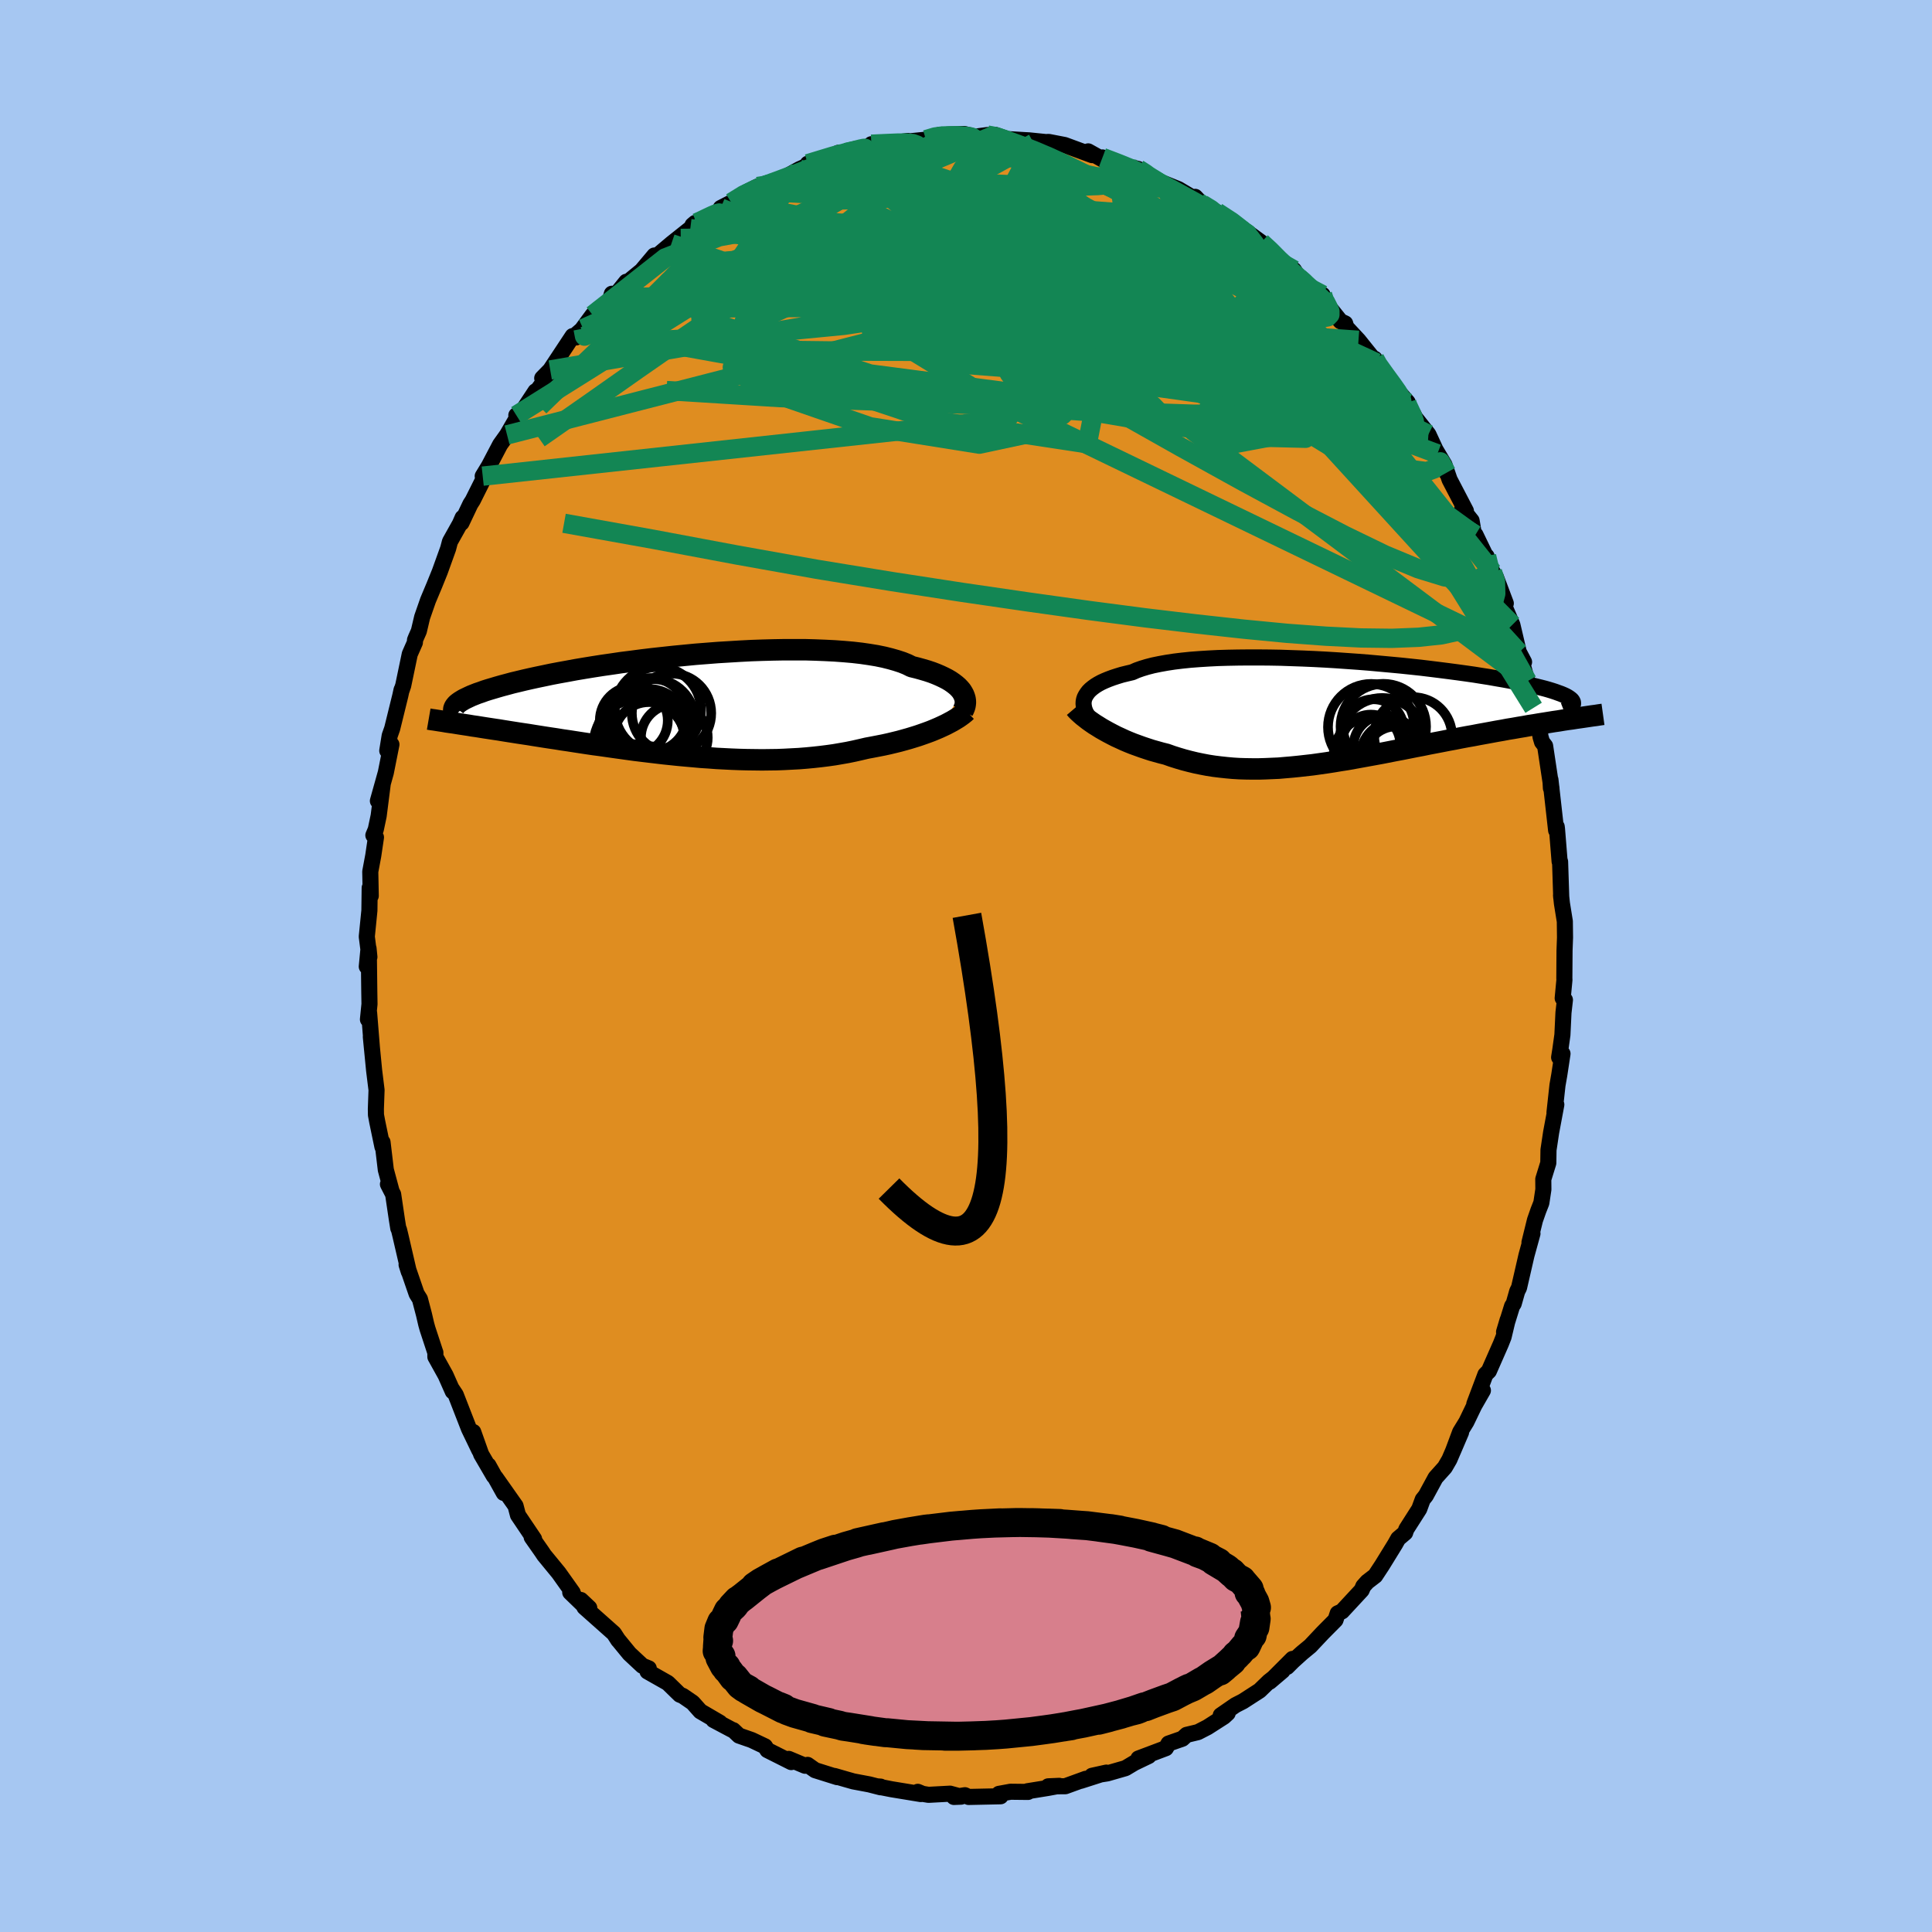 <svg xmlns="http://www.w3.org/2000/svg" width="500" height="500" viewBox="-100 -100 200 200"><defs><clipPath id="c"><path d="m28.7-1.33-.13-.21-.17-.2-.19-.2-.23-.2-.26-.2-.29-.2-.32-.19-.35-.18-.38-.18-.42-.18-.44-.17-.48-.16-.51-.15-.54-.15-.57-.14-.46-.23-.52-.21-.58-.19-.63-.18-.68-.17-.73-.15-.79-.13-.83-.12-.87-.1-.92-.08-.95-.07-1-.05-1.02-.04-1.05-.03h-2.17l-1.12.02-1.13.03-1.15.04-1.15.06-1.15.07-1.16.07-1.15.09-1.15.09-1.14.11-1.14.11-1.11.12-1.1.12-1.08.13-1.06.14-1.04.13-1.01.15-.98.14-.96.15-.92.15-.89.15-.86.16-.83.15-.79.15-.76.16-.72.15-.69.15-.66.15-.62.15-.59.14-.55.15-.53.14-.49.14-.47.14-.44.13-.41.13-.38.14-.36.12-.33.13-.3.12-.28.13-.25.12-.23.11-.2.12-.18.11-.16.11-.14.11-.11.1-.09.11.57 1.91.39.06.4.06.41.07.43.06.43.07.44.07.46.07.46.07.48.07.48.08.5.08.51.08.51.08.53.08.54.08.55.09.57.09.57.09.59.09.61.09.61.1.63.09.64.1.65.1.66.1.68.1.68.09.7.1.7.1.72.1.72.1.73.1.74.09.75.09.76.09.76.09.77.08.77.08.77.07.79.07.78.07.78.05.79.06.79.04.79.04.78.03.79.02.78.01.79.01.77-.01.78-.01.76-.03.76-.04.76-.04.75-.06.74-.07.73-.08.72-.09.71-.1.7-.12.68-.12.68-.14.66-.15.64-.15.59-.11.57-.11.56-.11.55-.12.54-.13.53-.13.51-.14.5-.14.49-.15.48-.15.46-.16.45-.16.43-.16.41-.17.4-.17"/></clipPath><clipPath id="b"><path d="m-26.66-1.54.11-.21.13-.2.16-.21.2-.2.23-.19.26-.19.29-.18.33-.18.37-.17.39-.16.43-.16.46-.15.49-.15.53-.13.55-.13.45-.2.51-.18.56-.17.62-.16.68-.14.72-.13.78-.12.82-.1.87-.09.92-.07.95-.06.98-.05 1.02-.03 1.05-.02 1.08-.01h1.09l1.12.01 1.13.02 1.14.04 1.15.04 1.15.05 1.16.06 1.15.07 1.14.08 1.14.08 1.13.09 1.11.1 1.09.1 1.07.1 1.05.11 1.03.11.99.12.97.12.94.12.91.12.87.12.84.12.81.13.77.12.73.13.7.12.66.12.62.12.59.12.55.12.52.12.48.12.45.11.43.11.39.11.36.11.34.11.3.11.28.1.24.1.22.1.19.1.16.1.14.1.11.09.09.09.06.1.04.09.01.08L22.86.81l-.47.08-.49.07-.49.08-.5.08-.51.08-.52.09-.53.08-.54.1-.55.09-.56.1-.56.09-.58.11-.58.1-.59.11-.6.11-.61.11-.62.12-.63.11-.64.12-.65.13-.66.12-.66.13-.68.13-.68.13-.68.14-.69.13-.7.14-.7.14-.7.13-.71.14-.71.14-.71.13-.72.13-.71.13-.72.13-.72.13-.71.11-.72.12-.71.11-.71.1-.71.1-.71.08-.71.08-.7.07-.7.06-.69.06-.69.03-.69.03-.68.02h-.68l-.67-.01-.67-.02-.66-.04-.66-.06-.65-.07-.65-.08-.64-.1-.63-.12-.63-.13-.62-.15-.61-.16-.61-.18-.6-.19-.59-.21-.52-.13-.5-.14-.5-.14-.49-.16-.48-.16-.47-.17-.47-.17-.45-.18-.45-.19-.43-.2-.42-.19-.41-.21-.4-.21-.38-.21-.37-.21"/></clipPath><filter id="a"><feTurbulence baseFrequency=".05" numOctaves="3" result="noise" type="noise"/><feDisplacementMap in="SourceGraphic" in2="noise" scale="2"/></filter></defs><rect width="100%" height="100%" x="-100" y="-100" fill="#A6C7F2"/><path fill="#DF8D20" stroke="#000" stroke-linejoin="round" stroke-width="1.667" d="m61.94 1.29.01.14-.18 1.9.23.18-.15 1.32-.11 2.3-.22 1.57-.12.76.35-.38-.33 2.17-.19 1.09-.31 2.83.19-.82-.54 2.89-.27 1.8-.02 1.35-.52 1.68.01 1.06-.21 1.39-.31.79-.35 1-.57 2.31.31-.92-.62 2.25-.77 3.35-.19.38-.36 1.27-.17.26-.83 2.67.37-1.24-.42 1.76-.28.71-1.24 2.82-.36.36-1.15 3.05.89-1.4-.89 1.55-.82 1.7-.65 1.06-.73 1.96.83-1.94-1.21 2.82-.47.81-.96 1.07-1.01 1.86-.32.4-.36.98-1.34 2.1-.12.36-.72.61-.32.57-1.35 2.19-.71 1.08-.82.63-.41.46-.17.4-2.04 2.2-.44.2-.23.69-1.32 1.33-1.29 1.37-.86.71-.94.85-.6.6.56-.83-2.36 2.36 1.33-1.13-1.41 1.11-.97.94-1.72 1.11-.78.4-1.52 1.05.72-.22-.39.36L25 78.8l-.99.51-1.17.28-.44.4-1.43.5-.28.48-2.84 1.07 1.06-.26-1.48.71-.92.55-1.88.54-1.59.25 1.49-.33-2.65.85.52-.21-2.12.77-1.77.01 1.14-.05-1.19.22-2.11.34.07.07-1.81-.02-1.2.22.17.25-3.31.07-.38-.18-1.14.18.74-.03-1.14-.31-2.23.12-.61-.1-.5-.21.31.23-3.04-.5-1.52-.3.4.03v.07l-1.17-.3-1.65-.31-.74-.21-1.21-.35.28.12-2.29-.72-.78-.55-.26.09-1.69-.71.26.33-2.47-1.24-.25-.39-1.37-.65-1.32-.46-.59-.56-.15-.05-1.9-1.01.66.28-2.02-1.18-.79-.89-1.02-.7-.32-.13-1.24-1.21-2.1-1.19.11-.23.02-.09-.66-.27-1.34-1.25-1.22-1.49.07.1-.46-.71-3.05-2.71-.37-.75.87.82-.45-.14-1.52-1.47.26.03-1.45-2.04-1.51-1.84-.26-.39-1.03-1.47.09.03.16.16-1.67-2.48-.25-.95-2.07-2.94.85 1.6-1.59-2.86.56 1.11-1.31-2.25-.82-2.31.63 1.89-1.07-2.22-1.37-3.52-.44-.66.13.31-.74-1.67-1.06-1.91v-.45l-.02-.04-.8-2.43-.13-.47-.23-.99-.42-1.6-.34-.54-1.04-3.02.23.73-.87-3.75-.15-.62-.07-.13-.14-.87-.39-2.64-.54-1.05.37.7-.59-2.19-.34-2.86-.01.48-.54-2.6-.13-.7-.01-.61.07-1.97-.25-2.02-.34-3.49.12 1.25-.3-3.73-.12.68.16-1.59-.02-1.2-.04-3.34-.22.66.18-1.89.09.9-.27-2.11.27-2.7.03-2.35.11.83-.05-2.51.31-1.66.28-1.89-.27-.21.25-.6.3-1.42.42-3.3-.5 1.76.82-2.93.58-2.91-.43.64.25-1.55.26-.74.84-3.41.13-.6v.06l.17-.5.68-3.26.53-1.2.01-.25.1-.25.3-.68.34-1.44.61-1.75.65-1.55.57-1.41.86-2.39.19-.72 1.03-1.84.28-.64-.12.54.92-1.94.25-.39 1.71-3.42-.68.91.64-1.05 1.16-2.21.72-1.01 1.16-2-.2-.03.35-.01 1.63-2.47-.67 1.06 2.12-2.83-.75.41.83-.85 2.32-3.51-.24.37 1.32-1.14-.72.91 1.71-2.32.67-.69 1-.45.32-1.06.16.41 1.33-1.65.02.14 1.57-1.29 1.32-1.57.03.24 1.73-1.46 1.96-1.56.5-.59-.27.23 1.05-.56 1.09-.53.82-.45-.04-.24 1.09-.56 1.26-.92 1.47-.74.94-.35-.36.33 2.46-1.06 1.28-.71.85-.38.02-.19 1.01-.32.94-.22 1.21-.59-.01.32.7-.34 1.13-.39 2.07-.19-.47-.29 1.54-.03 2.24-.31-.01.06 1.88-.19 1.42-.5-.09.19.86-.21 1.78-.07 1.24.32.25-.09.89-.12.81-.02 1.37.47-.24-.04 2.01.12.38.02 2.55.26-2.07.03 1.54-.13 1.66.32 2.85 1.05-.41-.39 1.45.81.34.18-.31-.36 1.54.66 2.15.53 1.32.77-.5-.18.26.23 1.38.58 1.71.69 1.67.99.07-.19.72.76 1.13.59 1.18.79-.79-.56 2.13 1.32.37.28 2.09 1.53.92.74 1.29 1.49-.24-.14 1.42.77.54.84.49.3.82.78 1.11.65-.06.38.91 1.1 1 1.25.49.23.12.4 1.26 1.35 1.87 2.33-.19-.42.14.36.28.71 2.99 3.43-.07.03-.34-.22 1.01 1.44.17.34 1.38 1.74.93 2.01.94 1.96-1.18-2.46.97 1.63.53 1.54 1.69 3.24-.38-.21.97 1.22.24 1.41.16.05 1.46 3.02-.31-.8.61 1.62.33.48 1.05 2.78-.13.32.81 1.9.67 2.86.54.99-.48-.91.82 2.9.11.5.54 2.25.36.82-.16-1.14.52 3.35.15.51.32.41.66 4.39-.06-.02-.05-.88.59 5.25.06-.38.03.24.27 3.36.02-.07.03.09.12 3.72-.02-.25.09.85.3 1.86.02 1.67-.05 1.34-.02 2.9.01.14" filter="url(#a)"/><path fill="#fff" d="m-26.66-1.54.11-.21.13-.2.16-.21.2-.2.23-.19.26-.19.29-.18.33-.18.37-.17.39-.16.43-.16.46-.15.49-.15.53-.13.55-.13.45-.2.51-.18.56-.17.62-.16.68-.14.72-.13.78-.12.82-.1.87-.09.92-.07.95-.06.98-.05 1.02-.03 1.05-.02 1.08-.01h1.09l1.12.01 1.13.02 1.14.04 1.15.04 1.15.05 1.16.06 1.15.07 1.14.08 1.14.08 1.13.09 1.11.1 1.09.1 1.07.1 1.05.11 1.03.11.99.12.97.12.94.12.91.12.87.12.84.12.81.13.77.12.73.13.7.12.66.12.62.12.59.12.55.12.52.12.48.12.45.11.43.11.39.11.36.11.34.11.3.11.28.1.24.1.22.1.19.1.16.1.14.1.11.09.09.09.06.1.04.09.01.08L22.86.81l-.47.08-.49.07-.49.08-.5.08-.51.08-.52.09-.53.08-.54.1-.55.09-.56.1-.56.09-.58.11-.58.1-.59.11-.6.11-.61.11-.62.12-.63.11-.64.12-.65.13-.66.12-.66.13-.68.13-.68.13-.68.14-.69.13-.7.14-.7.14-.7.13-.71.14-.71.14-.71.13-.72.13-.71.13-.72.13-.72.13-.71.11-.72.12-.71.11-.71.1-.71.1-.71.08-.71.08-.7.07-.7.06-.69.06-.69.03-.69.03-.68.02h-.68l-.67-.01-.67-.02-.66-.04-.66-.06-.65-.07-.65-.08-.64-.1-.63-.12-.63-.13-.62-.15-.61-.16-.61-.18-.6-.19-.59-.21-.52-.13-.5-.14-.5-.14-.49-.16-.48-.16-.47-.17-.47-.17-.45-.18-.45-.19-.43-.2-.42-.19-.41-.21-.4-.21-.38-.21-.37-.21" filter="url(#a)" transform="translate(38.95 -26.26)"/><path fill="#fff" d="m28.7-1.33-.13-.21-.17-.2-.19-.2-.23-.2-.26-.2-.29-.2-.32-.19-.35-.18-.38-.18-.42-.18-.44-.17-.48-.16-.51-.15-.54-.15-.57-.14-.46-.23-.52-.21-.58-.19-.63-.18-.68-.17-.73-.15-.79-.13-.83-.12-.87-.1-.92-.08-.95-.07-1-.05-1.02-.04-1.05-.03h-2.17l-1.12.02-1.13.03-1.15.04-1.15.06-1.15.07-1.16.07-1.15.09-1.15.09-1.14.11-1.14.11-1.11.12-1.1.12-1.08.13-1.06.14-1.04.13-1.01.15-.98.14-.96.15-.92.15-.89.15-.86.16-.83.15-.79.15-.76.16-.72.15-.69.15-.66.15-.62.15-.59.14-.55.15-.53.14-.49.14-.47.14-.44.13-.41.13-.38.14-.36.12-.33.13-.3.12-.28.13-.25.12-.23.11-.2.12-.18.11-.16.11-.14.11-.11.1-.09.11.57 1.91.39.06.4.06.41.07.43.06.43.07.44.07.46.07.46.07.48.07.48.08.5.08.51.08.51.08.53.08.54.08.55.09.57.09.57.09.59.09.61.09.61.1.63.09.64.1.65.1.66.1.68.1.68.09.7.1.7.1.72.1.72.1.73.1.74.09.75.09.76.09.76.09.77.08.77.08.77.07.79.07.78.07.78.05.79.06.79.04.79.04.78.03.79.02.78.01.79.01.77-.01.78-.01.76-.03.76-.04.76-.04.75-.06.74-.07.73-.08.72-.09.71-.1.7-.12.68-.12.68-.14.66-.15.64-.15.59-.11.57-.11.56-.11.55-.12.54-.13.53-.13.51-.14.5-.14.49-.15.48-.15.46-.16.45-.16.43-.16.41-.17.4-.17" filter="url(#a)" transform="translate(-29.05 -26.95)"/><g fill="none" stroke="#000" transform="translate(38.95 -26.26)"><path stroke-linejoin="round" stroke-width="1.667" d="m-26.19.59-.14-.2-.13-.21-.11-.21-.09-.22-.06-.21-.04-.22-.02-.22.01-.21.04-.22.07-.21.11-.21.13-.2.16-.21.2-.2.23-.19.26-.19.29-.18.33-.18.37-.17.39-.16.43-.16.46-.15.49-.15.53-.13.55-.13.45-.2.51-.18.56-.17.62-.16.68-.14.72-.13.78-.12.82-.1.87-.09.92-.07.95-.06.98-.05 1.02-.03 1.05-.02 1.08-.01h1.09l1.12.01 1.13.02 1.14.04 1.15.04 1.15.05 1.16.06 1.15.07 1.14.08 1.14.08 1.13.09 1.11.1 1.09.1 1.07.1 1.05.11 1.03.11.99.12.97.12.94.12.91.12.87.12.84.12.81.13.77.12.73.13.7.12.66.12.62.12.59.12.55.12.52.12.48.12.45.11.43.11.39.11.36.11.34.11.3.11.28.1.24.1.22.1.19.1.16.1.14.1.11.09.09.09.06.1.04.09.01.08v.09l-.03.08-.05.09-.07.08-.09.08-.1.08-.13.08-.14.07-.16.08-.18.07" filter="url(#a)"/><path stroke-linejoin="round" stroke-width="2.222" d="m-27.66-.45.17.2.2.2.23.21.24.21.27.21.28.22.31.22.32.22.34.21.35.22.37.21.38.21.4.21.41.21.42.19.43.2.45.19.45.18.47.17.47.17.48.16.49.16.5.14.5.14.52.13.59.21.6.19.61.18.61.16.62.15.63.13.63.12.64.1.65.08.65.07.66.06.66.04.67.02.67.01h.68l.68-.02.69-.03.69-.03.69-.06.7-.06.7-.07.71-.08.71-.08.71-.1.71-.1.71-.11.72-.12.71-.11.72-.13.72-.13.71-.13.72-.13.71-.13.71-.14.71-.14.7-.13.7-.14.7-.14.69-.13.68-.14.68-.13.68-.13.66-.13.66-.12.65-.13.64-.12.63-.11.62-.12.61-.11.6-.11.59-.11.58-.1.58-.11.56-.09.56-.1.55-.09.54-.1.53-.08.52-.09.51-.08.5-.08.49-.08.49-.07.47-.08.46-.07.45-.06.44-.07.43-.06.41-.06.41-.06.4-.06.39-.05.38-.06.36-.05" filter="url(#a)"/><circle cx="7.334" cy="2.46" r="4.028" clip-path="url(#b)" filter="url(#a)"/><circle cx="4.144" cy="2.92" r="4.406" clip-path="url(#b)" filter="url(#a)"/><circle cx="3.034" cy="4.425" r="3.912" clip-path="url(#b)" filter="url(#a)"/><circle cx="3.234" cy="1.77" r="3.122" clip-path="url(#b)" filter="url(#a)"/><circle cx="5.554" cy="4.61" r="3.152" clip-path="url(#b)" filter="url(#a)"/><circle cx="2.959" cy="3.275" r="3.038" clip-path="url(#b)" filter="url(#a)"/><circle cx="4.394" cy="3.545" r="3.238" clip-path="url(#b)" filter="url(#a)"/><circle cx="4.249" cy="1.475" r="4.424" clip-path="url(#b)" filter="url(#a)"/><circle cx="2.994" cy="1.53" r="4.47" clip-path="url(#b)" filter="url(#a)"/><circle cx="5.449" cy="4.49" r="3.538" clip-path="url(#b)" filter="url(#a)"/></g><g fill="none" stroke="#000" transform="translate(-29.05 -26.95)"><path stroke-linejoin="round" stroke-width="2.222" d="m28.73.54.08-.15.07-.17.06-.18.03-.18.02-.19-.01-.19-.03-.2-.06-.2-.08-.21-.11-.2-.13-.21-.17-.2-.19-.2-.23-.2-.26-.2-.29-.2-.32-.19-.35-.18-.38-.18-.42-.18-.44-.17-.48-.16-.51-.15-.54-.15-.57-.14-.46-.23-.52-.21-.58-.19-.63-.18-.68-.17-.73-.15-.79-.13-.83-.12-.87-.1-.92-.08-.95-.07-1-.05-1.02-.04-1.05-.03h-2.17l-1.12.02-1.13.03-1.15.04-1.15.06-1.15.07-1.16.07-1.15.09-1.15.09-1.14.11-1.14.11-1.11.12-1.1.12-1.08.13-1.06.14-1.04.13-1.01.15-.98.14-.96.15-.92.15-.89.15-.86.16-.83.15-.79.15-.76.16-.72.15-.69.15-.66.15-.62.15-.59.14-.55.15-.53.14-.49.14-.47.14-.44.13-.41.13-.38.14-.36.12-.33.13-.3.12-.28.13-.25.12-.23.11-.2.12-.18.11-.16.11-.14.11-.11.1-.09.11-.08.1-.05.1-.04.1-.02.09v.09l.02.1.03.08.05.09.06.09.08.08M29.1.56l-.18.17-.21.17-.23.17-.26.18-.28.17-.3.18-.32.17-.34.18-.36.17-.37.17-.4.17-.41.17-.43.16-.45.16-.46.16-.48.15-.49.15-.5.14-.51.14-.53.13-.54.13-.55.12-.56.11-.57.11-.59.11-.64.15-.66.15-.68.14-.68.12-.7.12-.71.1-.72.09-.73.08-.74.07-.75.06-.76.04-.76.04-.76.03-.78.01-.77.01-.79-.01-.78-.01-.79-.02-.78-.03-.79-.04-.79-.04-.79-.06-.78-.05-.78-.07-.79-.07-.77-.07-.77-.08-.77-.08-.76-.09-.76-.09-.75-.09-.74-.09-.73-.1-.72-.1-.72-.1-.7-.1-.7-.1-.68-.09-.68-.1-.66-.1-.65-.1-.64-.1-.63-.09-.61-.1-.61-.09-.59-.09-.57-.09-.57-.09-.55-.09-.54-.08-.53-.08-.51-.08-.51-.08-.5-.08-.48-.08-.48-.07-.46-.07-.46-.07-.44-.07-.43-.07-.43-.06-.41-.07-.4-.06-.39-.06-.38-.06-.37-.06-.36-.05-.35-.05-.34-.06-.33-.05-.32-.05-.31-.05-.3-.04-.29-.05" filter="url(#a)"/><circle cx="-5.339" cy="1.532" r="3.518" clip-path="url(#c)" filter="url(#a)"/><circle cx="-2.839" cy=".457" r="4.46" clip-path="url(#c)" filter="url(#a)"/><circle cx="-1.144" cy="3.307" r="3.46" clip-path="url(#c)" filter="url(#a)"/><circle cx="-3.859" cy="2.417" r="4.152" clip-path="url(#c)" filter="url(#a)"/><circle cx="-1.434" cy=".782" r="4.108" clip-path="url(#c)" filter="url(#a)"/><circle cx="-3.314" cy="1.552" r="4.3" clip-path="url(#c)" filter="url(#a)"/><circle cx="-4.689" cy="4.082" r="4.822" clip-path="url(#c)" filter="url(#a)"/><circle cx="-3.764" cy="3.262" r="3.634" clip-path="url(#c)" filter="url(#a)"/><circle cx="-4.649" cy="3.487" r="4.62" clip-path="url(#c)" filter="url(#a)"/><circle cx="-3.609" cy=".962" r="3.82" clip-path="url(#c)" filter="url(#a)"/></g><g fill="none" stroke="#138654" stroke-linejoin="round" stroke-width="2"><path d="m49.74-51.06-.63-1.13-.24.2-.38.52-.79.29-1.32-.17-1.9-.68-2.49-1.15-3.06-1.59-3.69-2.03-4.37-2.49-5.08-2.95-5.84-3.42-6.6-3.89L6-73.97l-8.1-5m4.3-7.05.95.18 1.11.38 1.28.47 1.46.56 1.56.66 1.65.76 1.77.86 1.9.97 2.01 1.06 2.07 1.11 2.06 1.14 2.01 1.15 1.95 1.15 1.91 1.13 1.86 1.1 1.8 1.06 1.71 1.01 1.59.94 1.44.85 1.26.71 1.13.59 1.07.62" filter="url(#a)"/><path d="m14.44-83.34.3-.02.92.3.87.37.55.32.24.27v.26l-.17.26-.39.25-.68.23-1.02.18-1.42.13-1.81.06h-2.2l-2.57-.06-2.94-.11-3.34-.14-3.77-.2-4.24-.27-4.7-.41" filter="url(#a)"/><path d="m14.13-83.7 1.62.62 1.48.6 1.15.53 1 .52 1.02.55 1.12.6 1.18.65 1.16.64 1.08.62.97.58.85.51.73.46.62.37.49.3.34.22.18.12-.03.01-.23-.11-.47-.27-.7-.45-.95-.63-1.18-.81-1.47-.98" filter="url(#a)"/><path d="m25.97-78.04 1.52.99 1.07.83.83.79.52.69.2.54-.13.38-.44.25-.74.14-1.04.05-1.35-.04-1.67-.11-2.01-.19-2.35-.27-2.7-.37-3.04-.49-3.4-.6-3.79-.72-4.21-.86-4.65-1.03-5.12-1.2-5.64-1.29m-12.13 1.52 1.28-.79 1.26-.61 1.25-.49 1.31-.48 1.38-.52 1.36-.53 1.27-.49 1.15-.43 1.02-.36.87-.3.71-.24.53-.18.33-.13.12-.07h-.1l-.38.08-.67.17-.82.19" filter="url(#a)"/><path d="m-9.8-85.07 1.5-.07 1.21-.05.92-.01.66.06.43.16.21.27v.4l-.2.54-.45.68-.7.82-.99.98-1.27 1.15-1.56 1.32-1.84 1.51-2.15 1.66-2.46 1.83-2.8 1.98-3.13 2.15-3.48 2.36-3.84 2.61-4.26 2.96-4.79 3.37-5.4 3.77" filter="url(#a)"/><path d="m24.45-78.86.89.54.5.41.32.42.23.53.11.62-.12.66-.42.64-.8.57-1.17.49-1.56.4-1.92.33-2.28.28-2.64.23-3.02.21-3.42.19-3.84.2-4.32.23-4.82.26-5.33.3-5.84.33-6.33.32-6.83.2" filter="url(#a)"/><path d="m45.72-58.36-.09.03.08.27.23.49.28.61.19.57.02.38-.22.13-.45-.12-.65-.31-.85-.48-1.09-.7-1.37-.96-1.68-1.3-1.99-1.67-2.3-2.02-2.61-2.38-2.96-2.76-3.43-3.18-3.96-3.59-4.34-3.93" filter="url(#a)"/><path d="m42.31-62.86.34.61.75 1.05.74 1.01.52.74.3.51.14.37.03.27-.12.13-.33-.1-.6-.4-.89-.71-1.17-1-1.41-1.24-1.66-1.49-1.92-1.81-2.23-2.19-2.57-2.64-2.9-3.05-3.28-3.46M54.5-40.8l.31.99.03 1.27-.33 1.22-.71 1.09-1.11.88-1.53.64-1.94.43-2.36.25-2.77.11-3.2-.04-3.61-.18-4.05-.3-4.47-.43-4.91-.54-5.35-.64-5.81-.76-6.29-.88-6.79-.99-7.29-1.12-7.77-1.27-8.23-1.47-8.69-1.63-9.24-1.66" filter="url(#a)"/><path d="m34.49-71.21.49.42.37.52.12.56-.14.58-.39.58-.65.56-.91.55-1.2.52-1.51.51-1.86.48-2.23.46-2.63.44-3.02.4-3.43.36-3.84.29-4.26.19-4.67.11-5.1.04-5.53.01-6.01-.02-6.53-.08-7.02-.24-7.44-.46m28.75-21.11.94-.28.73-.1.8-.03h.8l.7.04.53.05.34.09.16.12-.01.15-.2.18-.41.2-.65.22-.92.26-1.2.3-1.5.37-1.82.44-2.22.55-2.73.62-3.25.64-3.6.56" filter="url(#a)"/><path d="m-16.38-83.05.95-.29.89-.27.76-.23.7-.19.67-.17.65-.15.58-.1.46-.04.28.04.06.13-.24.23-.58.33-.95.43-1.37.57-1.79.74-2.19.91-2.54 1.04-2.84 1.11m53.44 4.05.93.86.87.88.83.78.82.75.79.7.72.65.63.57.52.49.37.36.19.21-.01.02-.24-.21-.51-.46-.8-.75-1.18-1.1" filter="url(#a)"/><path d="m-21.57-80.69.93-.15 1.58-.1 2.25-.13 2.68-.06 2.96.09 3.21.24 3.47.37 3.74.49 3.98.58 4.18.65 4.35.68 4.47.65 4.47.56 4.19.36m-7.07-6.05.71.45.31.23.38.24.5.31.46.3.23.25-.1.15-.47.04-.84-.08-1.2-.19-1.57-.31-1.95-.41-2.4-.52-2.92-.66-3.51-.82-4.01-1.06m41.29 22.8 1.47 2.08-.33.8-1.39.41-2.16.35-2.87.4-3.67.37-4.57.25-5.57.01-6.56-.22-7.54-.38-8.52-.39-9.58-.35-10.72-.38-11.72-.73" filter="url(#a)"/><path d="m53.89-42.42.27 1.13-.26.76-.84.46-1.44.11-2.07-.32-2.73-.84-3.44-1.43-4.15-2.01-4.89-2.54-5.65-3.05-6.45-3.57-7.31-4.12-8.17-4.71-8.98-5.29-9.83-5.84m48.96 4.2.18.54.35.65.23.51v.35l-.22.23-.48.09-.79-.09-1.14-.31-1.52-.54-1.91-.76-2.34-1.02-2.79-1.32-3.29-1.66-3.79-1.99-4.3-2.29-4.83-2.6-5.57-2.96m-32.74 5.73.16-.02.55-.25.58-.28.49-.23.4-.17.31-.08.21.05.06.22-.14.44-.39.68-.67.93-.96 1.19-1.3 1.46-1.66 1.74-2.02 2.01-2.36 2.31-2.71 2.59-3.09 2.96-3.56 3.45" filter="url(#a)"/><path d="m-13.23-83.86-5.79 3.78 5.99.31 9.15-.38 8.46.35 6.18 1.31 2.77 1.87-.9 1.9-3.22 1.51-2.76 1.05.49.82 4.56.91 6.81 1.28 6.47 2.11 5.95 4.14 8.19 7.69L49.9-44.18l8.21 14.7" filter="url(#a)"/><path d="m36.91-69.48.3 2.09-3 1.04-4.46.56-5.12.69-4.79.36-3.19-.57-1.5-1.61-.96-1.96-2.06-1.14-4.68.37-8.37 1.57-11.72 1.76-12.51 1.21-9.16.48-2.21-.69 7.81-4.5 26.75-16.24" filter="url(#a)"/><path d="m-9.33-84.78 26.19 13.39 3.94 5.71-5.97-1.59-2.49-.49 4.25 3.16 7.14 4.56 5.35 2.94 1.88.3-.27-1.14-.68-.89-1.22-.15-3.36-.14-5.72-.8-4.92-1.43-1.41-2.85-6.37-6.72-34.27-6.33" filter="url(#a)"/><path d="M58.76-26.73 40.48-56.22l-16.6-14.72-14.34-5.57-8.75.4-.99 3.75 5.01 4.26 6.33 2.29 3.23-.62-1.5-2.72-4.72-3.02-5.02-1.75-3.13.05-1.11 1.36-.34 1.62.75.92 6.91.5 19.33 3.09 20.78 9.27" filter="url(#a)"/><path d="m-38.65-67.39 7.51-5.91 5.56-2.18 7.42-1.37 5.96-.05 3.02 1.19 1.78 1.54 2.81 1.13 4.82.62 6.46.61 7.28 1.28 7.34 2.3 6.42 2.95 4.03 2.43-.18.56-5.4-1.69-9.37-2.2-8.69.65-.67 4.95 11.26 2-3.04-24.46" filter="url(#a)"/><path d="m24.45-78.86-6.23 13.17-11.79 1.21 4.11.42 12.09 2.93 10.11 3.96 2.41 2.54-6.91-.17-14.18-2.41-16.3-2.92-11.51-1.44-.89 1.35 11.1 3.71 16.1 2.45 1.11-5.67-44.17-15.04" filter="url(#a)"/><path d="m45.72-58.36-47.96-9.79-9.17-4.35 3.63-1.12 3.77.8 2.35 1.96 3.44 2.77 6.06 3.15 7.77 2.85 7.18 1.88 4.55.44 1.11-1.16-1.67-2.36-2.83-2.51-2.67-1.6-3.26-1.09-5.93-2.57-3.58-3.21 27.29 4.14" filter="url(#a)"/><path d="m45.65-58.33-8.57-5.34-8.51-1.48-12.45-4.42-9.89-4.47-4.35-2.82.38-.99 2.95.33 3.54.84 2.79.58 1.39-.07-.07-.55-1.21-.5-1.77.04-1.71.72-1.23 1.03-.91.68L4.66-75l-1.79-1.18 1.47-.31 13.14 6.36 35.1 25.44" filter="url(#a)"/><path d="M52.74-44.64 21.93-63.42l-7.37-5.34-4.26-3.09-.44-1.49 3.11.08 4.34 1.42 3.15 2.43.01 2.8-4.38 2.18-8.83.58-11.62-1.34-11.48-2.61-8.54-2.69-4.29-1.72v-.4l5.03 1.12 15.81 3.2 48.46 3.52" filter="url(#a)"/><path d="m-28.54-76.33 38.08 4.7 12.8 3.58 3.43 1.91-1.81.04-4.26-.79-4.48-1.04-3.27-1.02-1.84-.76-1.37-.45-2.34-.37-4.3-.62-6.22-.96-7.28-.96-7.19-.39-6.13.48-4.34 1.12-1.72 1.02 2.11.12 7.35-.94 13.55-1.01 18.38.71 16 1.83-6.33-10.98" filter="url(#a)"/><path d="m-36.5-69.18 37.29-.73 3.97-3.02.16-.39.89.14 2.33-.06 4.19.67 5.61 2.14 5.84 3.23 4.79 3.16 2.98 2.06.98.51-1.14-.9-3.38-1.9-5.34-2.22-5.91-1.52-3.81.28.9 2.54 5.66 3.76 6 2.69.08.34-2.06 3.03 34.58 25.89" filter="url(#a)"/><path d="m47.87-55.03-56.81-3.82-15.25-3.13 3.02 2.27 11.25 3.89 11.3 1.8 6.79-1.45 1.86-3.81-1.17-4.48-1.84-3.75-.65-2.24 1.64-.53 4.14 1.11 6.04 2.41 6.63 3.03 5.37 2.42 2.26.2-1.92-3.18-4.95-6.1-3.81-5.93 2.83-1.01 9.35 5.28" filter="url(#a)"/><path d="m-37.98-68.08 39.48-.16-.3-4.9-3.08-3.65L.4-78.77l5.62-.17 6 1.43 4.74 2.01 2.76 1.27.79-.12-.51-.98-.96-.69-.98.28-1.29.94-2.1.69-5.1-.71-26.62-7.66" filter="url(#a)"/><path d="M-50.03-50.71 4.26-56.6l8.04-11.08-1.77-3.91-.53 2.41 2.76 4.95 4.23 4.58 3.14 2.78.8.53-1.56-1.63-3.61-3.2-5.53-3.77-7.07-3.29-7.31-2.2-5.71-1.1-3.12-.16-1.74.94-3.19 2.27-5.24 2.29 1.06-2.88 29.1-16.11" filter="url(#a)"/><path d="m-25.39-78.47 43.75 17.96 7.5-5.15L23.61-72l-4.41-4.08-3.72-1.93-2.66-.2-2.69 1.02-3.89 1.62-5.16 1.64-5.37 1.27-4.31.76-2.7.18-1.43-.45-.88-1-.69-1.15-.19-.51 1.32.98 4.14 2.73 6.95 3.63 4.36 2.56-12.17.28-37.62 9.67" filter="url(#a)"/><path d="m-46.55-57.01 27.51-17.24 18.65-4.38 10.09.09 2.67.03-1.21-.94-1.9-1.17-1.12-.53-.13.58.66 1.79 1.14 2.92 1.1 3.83.41 4.25-.64 3.75-1.36 1.85-1.09-1.27.41-4.39 3.02-5.46 6.07-3.92 1.17-4.47" filter="url(#a)"/><path d="m-11.4-84.59 23.44 7.94 11.44 7.36 1.23 4.05-2.18 2.51-1.4 1.38-.35.33-1.12-.32-3.24-.47-5.16-.42-5.57-.52-4.36-.94-2.38-1.61-.64-2.33.71-2.6 2.74-1.81 6.27.51 11.37 5.42 33.18 21.42" filter="url(#a)"/><path d="m42.5-62.44-10.9-5.04-14.61-1.77-6.39.91 1.59 1.54 4.92.92 4.21-.43 1.66-1.66-.64-1.92-1.5-.99-.9.49.43 1.58 1.34 1.63.86.58-1.43-.94-5.18-2.06-9.26-2.13-12.12-1.02-12.49.74-10.4 2.23L-35.5-67l-3.99 1.8-.15-.78" filter="url(#a)"/><path d="M25.58-78.27 1.57-69.03l5.48 4.1 4 2.21 1.93-.23 1.16-2.15-.37-2.7-2.53-2.19-4.11-1.44-4.31-1.06-3.19-1.1-1.44-1.18.23-.85 1.36.1 2.07 1.51 2.78 3.09 3.87 4.43 5.33 5.12 6.7 4.65 7.12 2.67 5.06-.95-.69-5.71-6.62-9.84 6.08-3.62" filter="url(#a)"/><path d="M32.53-72.82 21.36-60.61-.19-62.28l-9.59-3.4.12-2.23 4.71-1.31 6.47-.66L8.23-70l5.37.05 2.65-.17-.25-.42-2.06-.51-2.84-.78-3.86-1.49-5.98-2.06-7.67-1.32-2.45-.21 26.68-5.6" filter="url(#a)"/><path d="M57.23-32.46 29.89-62.38l-9.44-9.12.45-.6.5 1-2.18.43-3.53.36-3.15 1.21-2.05 2.29-1.2 2.85-1.01 2.51-1.32 1.43H5.44l-.97-1.33.41-2.05 2.09-1.86 3.29-.68 3.86 1.03 4.27 2.3 4.46 1.95 2.33-.4-5.79-3.48-21.77-4.12-40.66 6.96" filter="url(#a)"/><path d="m3.01-86.04-23.32 9.8-2 .86 4.71-2.23 3.57-1.68 2.02-.03 2.97 1.59 5.3 2.74 6.48 3.19 4.97 2.78 1.09 1.7-3.3.37-6.11-.69-6.05-1.18-3.15-1.03 1.47-.38 5.95.47 8.46 1.1 7.86 1.03 4.72.18 1.65-.49 2.74.87L33.6-62.1l14.27 7.07" filter="url(#a)"/><path d="M19.14-81.74 6.31-79.87l-1 .91-4.73-.28-5.55-.32-3.7.09-1.71.57.12 1.13 2.55 2.04 5.76 3.28 8.56 4.51 8.51 4.86 2.94 3.61-8.38.75-19.61-2.57-17.51-5.73 10.19-15.46" filter="url(#a)"/><path d="M36.91-69.48 17.47-79.66l-8.73-3.37-4.63-.73-2.7.29-1.75.93-.89 1.54 1 2.13 4.01 2.8 6.62 3.49 6.77 3.78 3.35 3.02-2.79.94-8.93-1.67-11.86-3.08-9.53-1.76-1.43 2.47L1.95-59.1l55.34 26.72" filter="url(#a)"/><path d="m-39.64-65.98 19.37-8.72 14.73 2.13 16.03 4.47 12.41 2.7 7.5.62 3.96.02 1.61.41-.69.5L32-64.3l-5.11-1.96-4.72-2.73-1.76-1.84 1.74.18 2.13 1.16-2.39-.83-5.34-3.5 18.43 2.91" filter="url(#a)"/><path d="m-21.57-80.69 8.1 8.84 13.37-.18 3.92-3.41 1.05-2.32 3.19.08 5.69 1.96 6.09 2.55 4.11 1.95.75.89-2.68.14-5.03.14-5.58.76-4.1 1.5-1.03 1.72 2.42 1.05 4.59-.49 4.1-2.28.77-3.3-4.36-2.72-10.13-.56-15.59 1.92-16.56 2.41-.06-6.29" filter="url(#a)"/><path d="M56.56-35.32 27.14-64.94 11.47-76.45l-5.14-3.46-.48-.26 1.71 1.22 2.83 2.25 2.3 2.79-.44 2.51-4.49 1.48-7.72.31-7.73-.2-3.4.37 4.27 1.83 11.78 3.26 13.95 2.77 5.83-1.74-13.41-8.84-35.63-6.87" filter="url(#a)"/><path d="m-9.33-84.78-8.98 9.04 7.4 6.03 8.75.19 3.81-2.53 1.28-2.35 1.99-1.19 3.46-.02 3.63 1.04 2.03 1.93-.58 2.29-2.76 1.83-2.96.76-.58-.24 3.49-.51 7.08.02 8.09.75 5.69.91.27.29-9.37-1.88-35.64-15.44" filter="url(#a)"/><path d="M48.8-53.02 25.06-61.9l-8.04.66-11.78-1.89-9.36-2.8-3.02-2.2 2-1.27 4.16-.55 4.51-.09 4.25.37 4.06 1.08 4.31 2.07 5.15 3.15 6.25 3.82 6.64 3.65 5.54 2.5 2.95.69-.25-1.34-2.94-3.39-3.15-4.09 3 1.7L54.5-40.8" filter="url(#a)"/><path d="m-11.4-84.59 1.97 3.63 7.61 6.59.14 4.85-5.96 1.65-6.4-.47-3.05-1.23 1.62-1.13 5.97-.53 8.9.37 9.87 1.32 8.81 1.98 6.08 1.89 2.19.82-2.11-.96-5.77-2.49-7.37-2.79-5.66-1.46-.7.82 4.99 3.16 6 5.36-5.74 6.17-49.63-8.94" filter="url(#a)"/></g><path fill="none" stroke="#000" stroke-linejoin="round" stroke-width="3" d="M-7.97 23.04Q8.16 39.435.095-5.246" filter="url(#a)"/><path fill="#D77F8C" stroke="#000" stroke-linejoin="round" stroke-width="3" d="m29.93 66.67.08.78.03.13-.13.89-.04-.53-.24 1.34-.37.35.36-.54-.57 1.22-.06.12-.17.03-.56.67-.29.23.05.01-1.11 1.07.62-.51-.23.13-1.03.93.47-.39-1.2.74-.86.6-.24.12-.97.57-.72.3.36-.17-.77.38-.98.52-.57.19-1.39.51-.81.32-.15.01-1.3.45.55-.14.33-.13-1.95.58-.01.01-2.35.62 1.1-.28-2.68.59-.6.11-1.46.28.11-.03.71-.1-.74.11-1.18.19-.86.12-1.35.18-2.63.26-.94.07-.35.02-.85.05h-.06L.5 79.7l.4-.01-1.62.04H-2.2h1.13l-3.36-.06-.84-.05 1.14.05-1.97-.1-2.06-.2h-.19l-1.98-.27.96.14-1.26-.19.76.1-2.25-.36-.63-.09-.37-.11-1.46-.31.36.03-1.71-.4-.13-.07.18.05-1.85-.52-.79-.29-.9-.46.52.21-.02.08-.78-.4-.98-.5-.35-.17-1.55-.89-.57-.37.62.34-.41-.18-.41-.3-.63-.79-.1-.01-.45-.62-.11-.12-.12-.11-.06-.23-.2-.11-.45-.85.1.19.01-.34-.4-.54.04-.45-.01-.02.05-.68.07.09-.08-.34.11-.89.28-.68.29-.24.27-.56-.14.2.27-.56.6-.56.39-.54-.58.62.32-.34.51-.44.31-.23 1.31-1.05.54-.41-.62.39.6-.41 1.79-.99-1.2.66.77-.41.61-.3 2.37-1.16.08-.02-.69.33 2.03-.85.79-.32 1.16-.38-1.79.66 2.9-.97.99-.28.44-.14 1.17-.26-1.41.31 2.74-.61-1.69.39 2.35-.52.47-.11 1.55-.28 1.59-.26.34-.04-.89.14.9-.13 2.3-.28 1.13-.1-.53.05 1.61-.14.87-.06 2.04-.1-.63.03 2.32-.06-.25.01.58-.01 2 .03-.81-.02 2.95.09-1.2-.04 1.86.11 1.72.13-1.14-.08 1.59.11 2.3.29-1.07-.13 2.14.29-.94-.15 1.16.21 1.46.28 1.68.37-.01.01.95.24-1.03-.21 2.45.67-.66-.18.7.2 1.89.72h.14l.14.09 1.35.56-1.23-.45.69.24 1.45.75-.45-.15 1.34.8.54.49-.03-.09.1.11.38.4.54.29.09.12.7.81-.02.34.22.22-.09-.2.13.34.35.64.16.55-.23-.4" filter="url(#a)"/></svg>